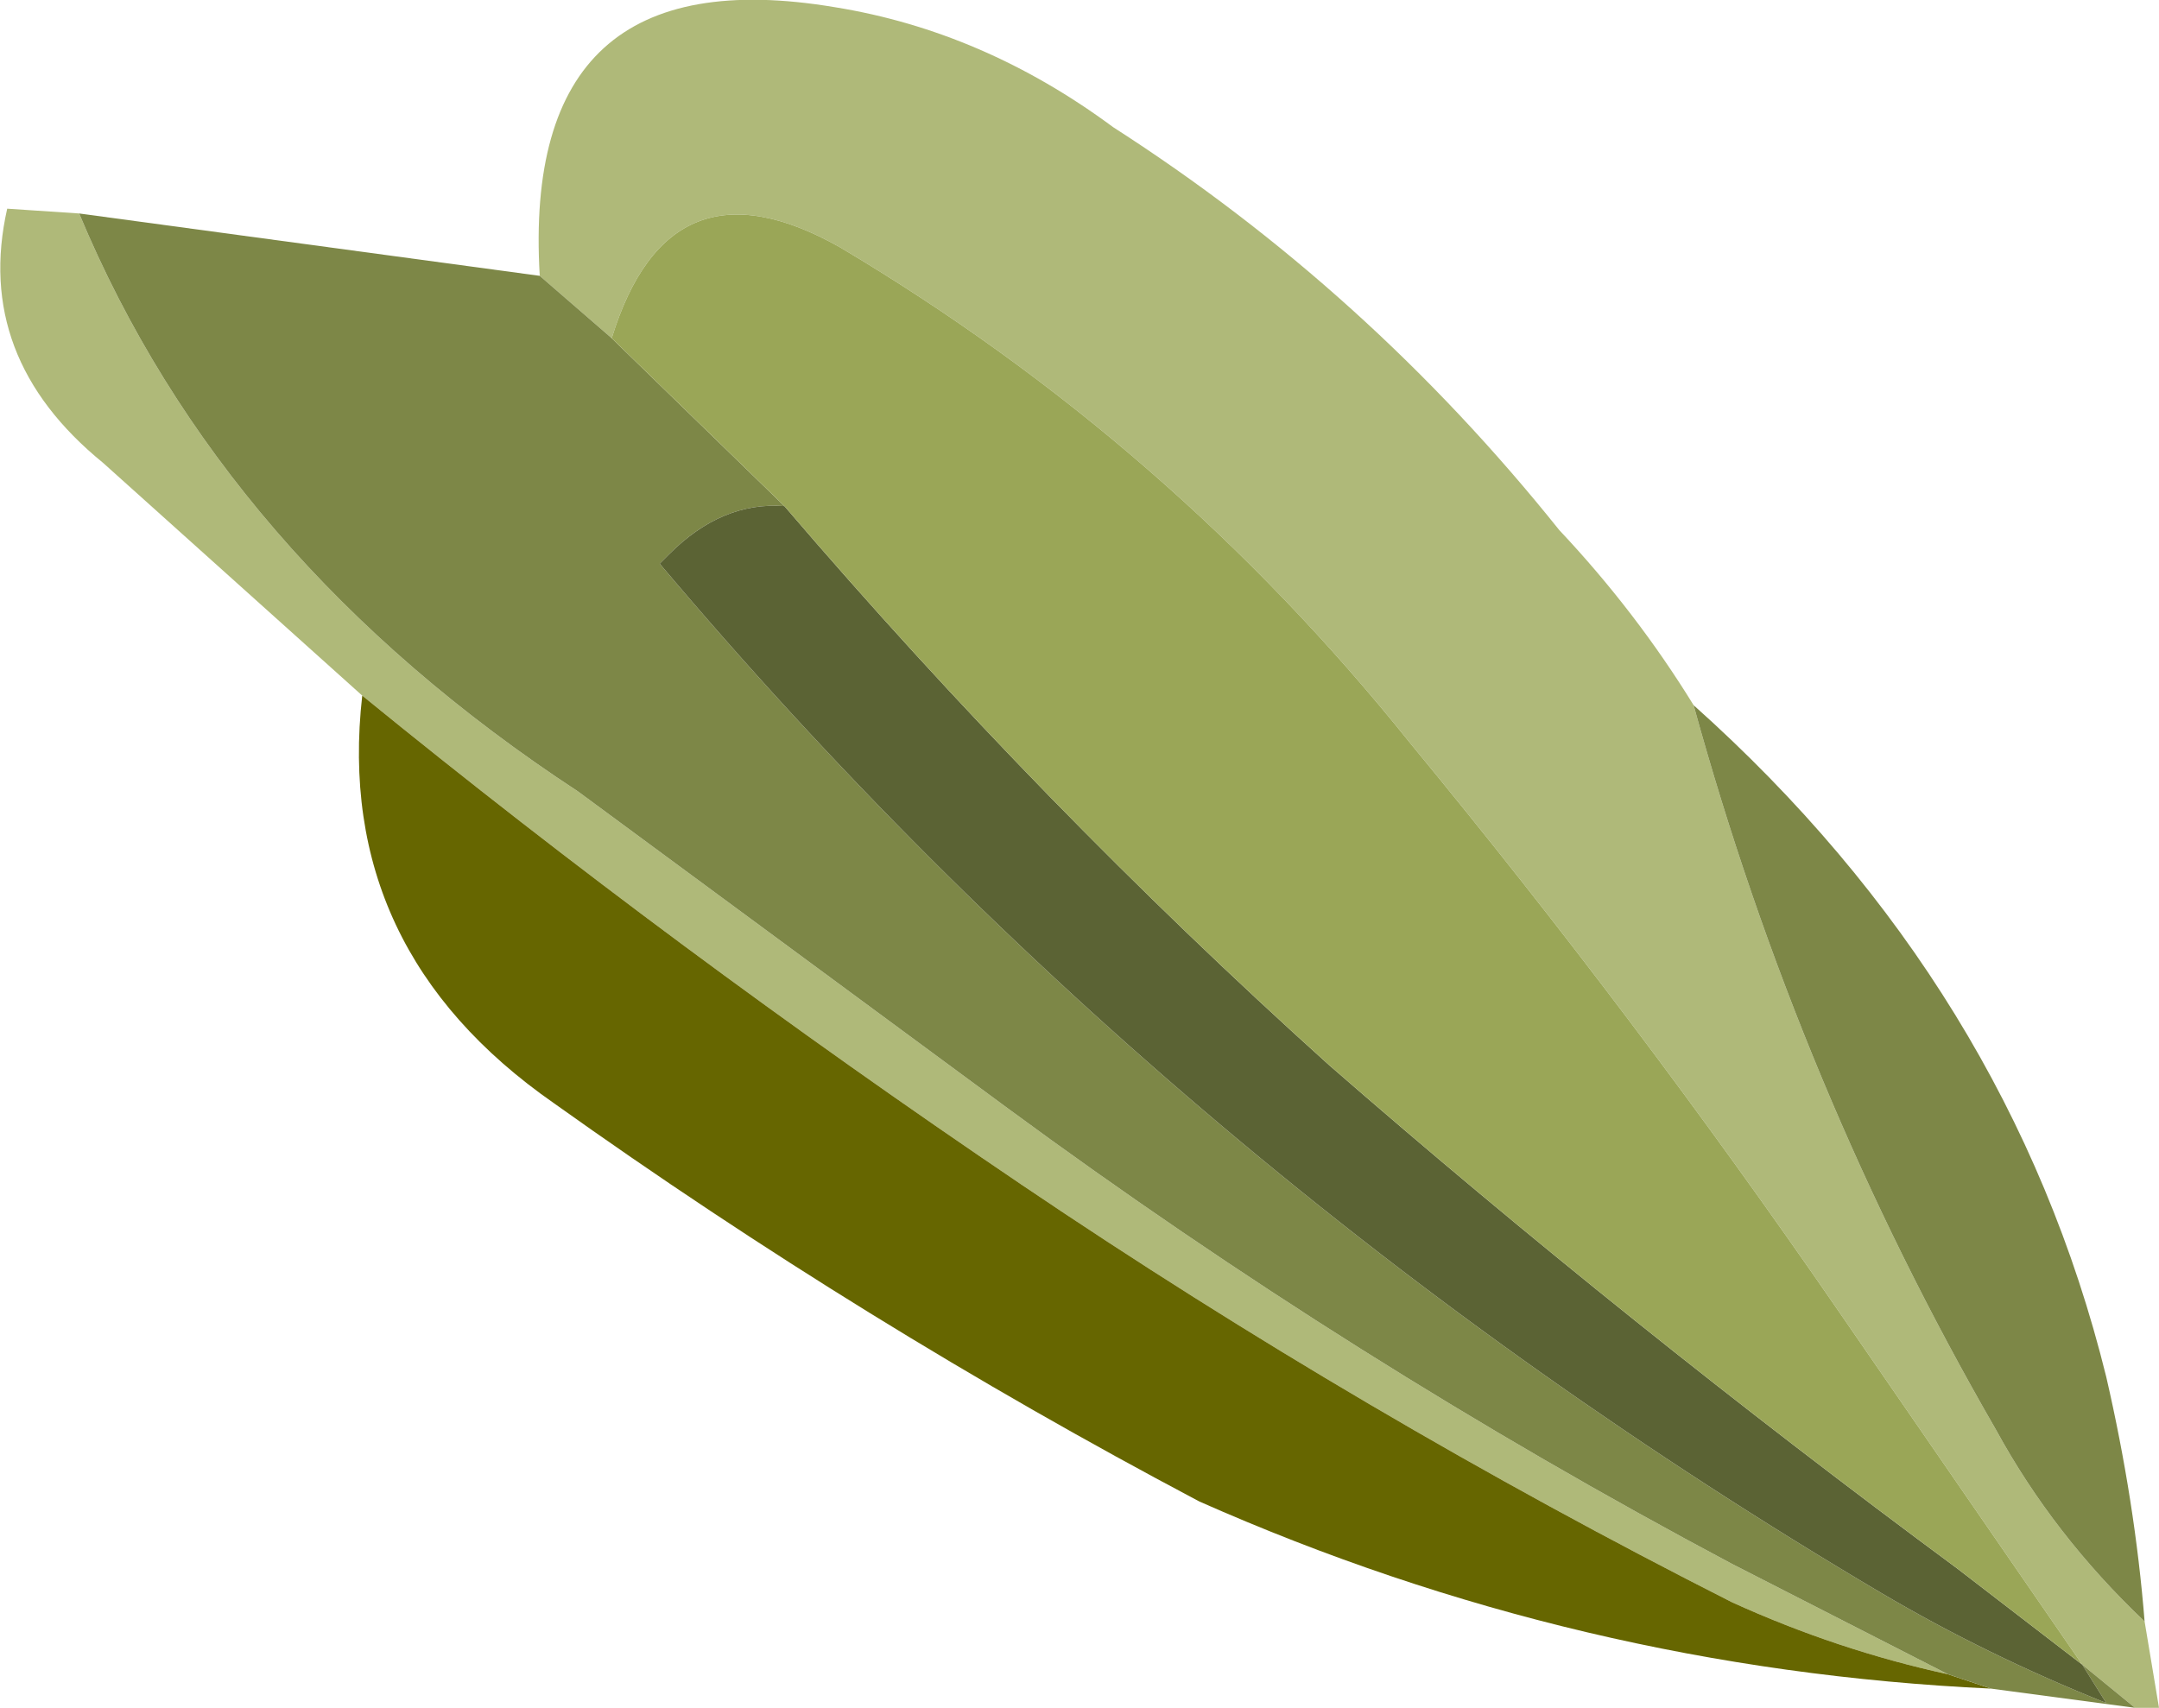 <?xml version="1.0" encoding="UTF-8" standalone="no"?>
<svg xmlns:xlink="http://www.w3.org/1999/xlink" height="35.6px" width="45.0px" xmlns="http://www.w3.org/2000/svg">
  <g transform="matrix(1.0, 0.0, 0.0, 1.0, 0.0, 0.0)">
    <use height="35.6" transform="matrix(1.0, 0.0, 0.0, 1.0, 0.0, 0.0)" width="45.0" xlink:href="#shape0"/>
  </g>
  <defs>
    <g id="shape0" transform="matrix(1.0, 0.0, 0.0, 1.0, 0.0, 0.0)">
      <path d="M44.7 33.8 L45.0 35.6 44.5 35.6 43.4 34.7 38.3 27.3 Q34.1 21.2 29.4 15.5 24.4 9.25 17.5 5.15 13.95 3.15 12.75 7.05 L11.25 5.75 Q10.85 -0.95 17.4 0.15 20.5 0.65 23.2 2.65 28.5 6.05 32.5 11.05 34.1 12.75 35.3 14.7 37.5 22.7 41.6 29.8 42.8 32.0 44.7 33.8 M7.55 14.5 L2.15 9.65 Q-0.55 7.45 0.15 4.35 L1.65 4.45 Q4.65 11.65 12.05 16.5 L21.0 23.1 Q28.2 28.4 36.1 32.6 L40.6 34.9 Q38.3 34.4 36.1 33.4 28.4 29.5 21.3 24.7 14.05 19.8 7.55 14.5" fill="#afb979" fill-rule="evenodd" stroke="none"/>
      <path d="M41.5 35.2 Q32.9 34.8 25.0 31.3 18.0 27.6 11.55 23.0 6.95 19.8 7.55 14.5 14.05 19.8 21.3 24.7 28.4 29.5 36.1 33.4 38.3 34.4 40.6 34.9 L41.5 35.2" fill="#666600" fill-rule="evenodd" stroke="none"/>
      <path d="M44.7 33.8 Q42.8 32.0 41.6 29.8 37.5 22.7 35.3 14.7 41.9 20.6 43.9 28.7 44.5 31.3 44.7 33.8 M11.25 5.75 L12.75 7.05 16.35 10.55 Q15.05 10.45 13.95 11.55 L13.75 11.75 Q24.5 24.5 39.2 33.2 41.4 34.5 43.9 35.5 L43.4 34.7 44.5 35.6 41.5 35.2 40.6 34.9 36.1 32.6 Q28.2 28.4 21.0 23.1 L12.05 16.5 Q4.65 11.65 1.65 4.45 L11.25 5.75" fill="#7d8747" fill-rule="evenodd" stroke="none"/>
      <path d="M43.4 34.7 L43.9 35.5 Q41.4 34.5 39.2 33.2 24.5 24.5 13.75 11.75 L13.95 11.55 Q15.05 10.45 16.35 10.55 21.7 16.8 27.7 22.2 33.9 27.6 40.8 32.7 L43.4 34.7" fill="#5b6334" fill-rule="evenodd" stroke="none"/>
      <path d="M12.75 7.05 Q13.95 3.15 17.5 5.15 24.4 9.25 29.4 15.5 34.1 21.2 38.3 27.3 L43.4 34.7 40.8 32.7 Q33.9 27.6 27.7 22.2 21.7 16.8 16.35 10.55 L12.75 7.05" fill="#9aa657" fill-rule="evenodd" stroke="none"/>
    </g>
  </defs>
</svg>
